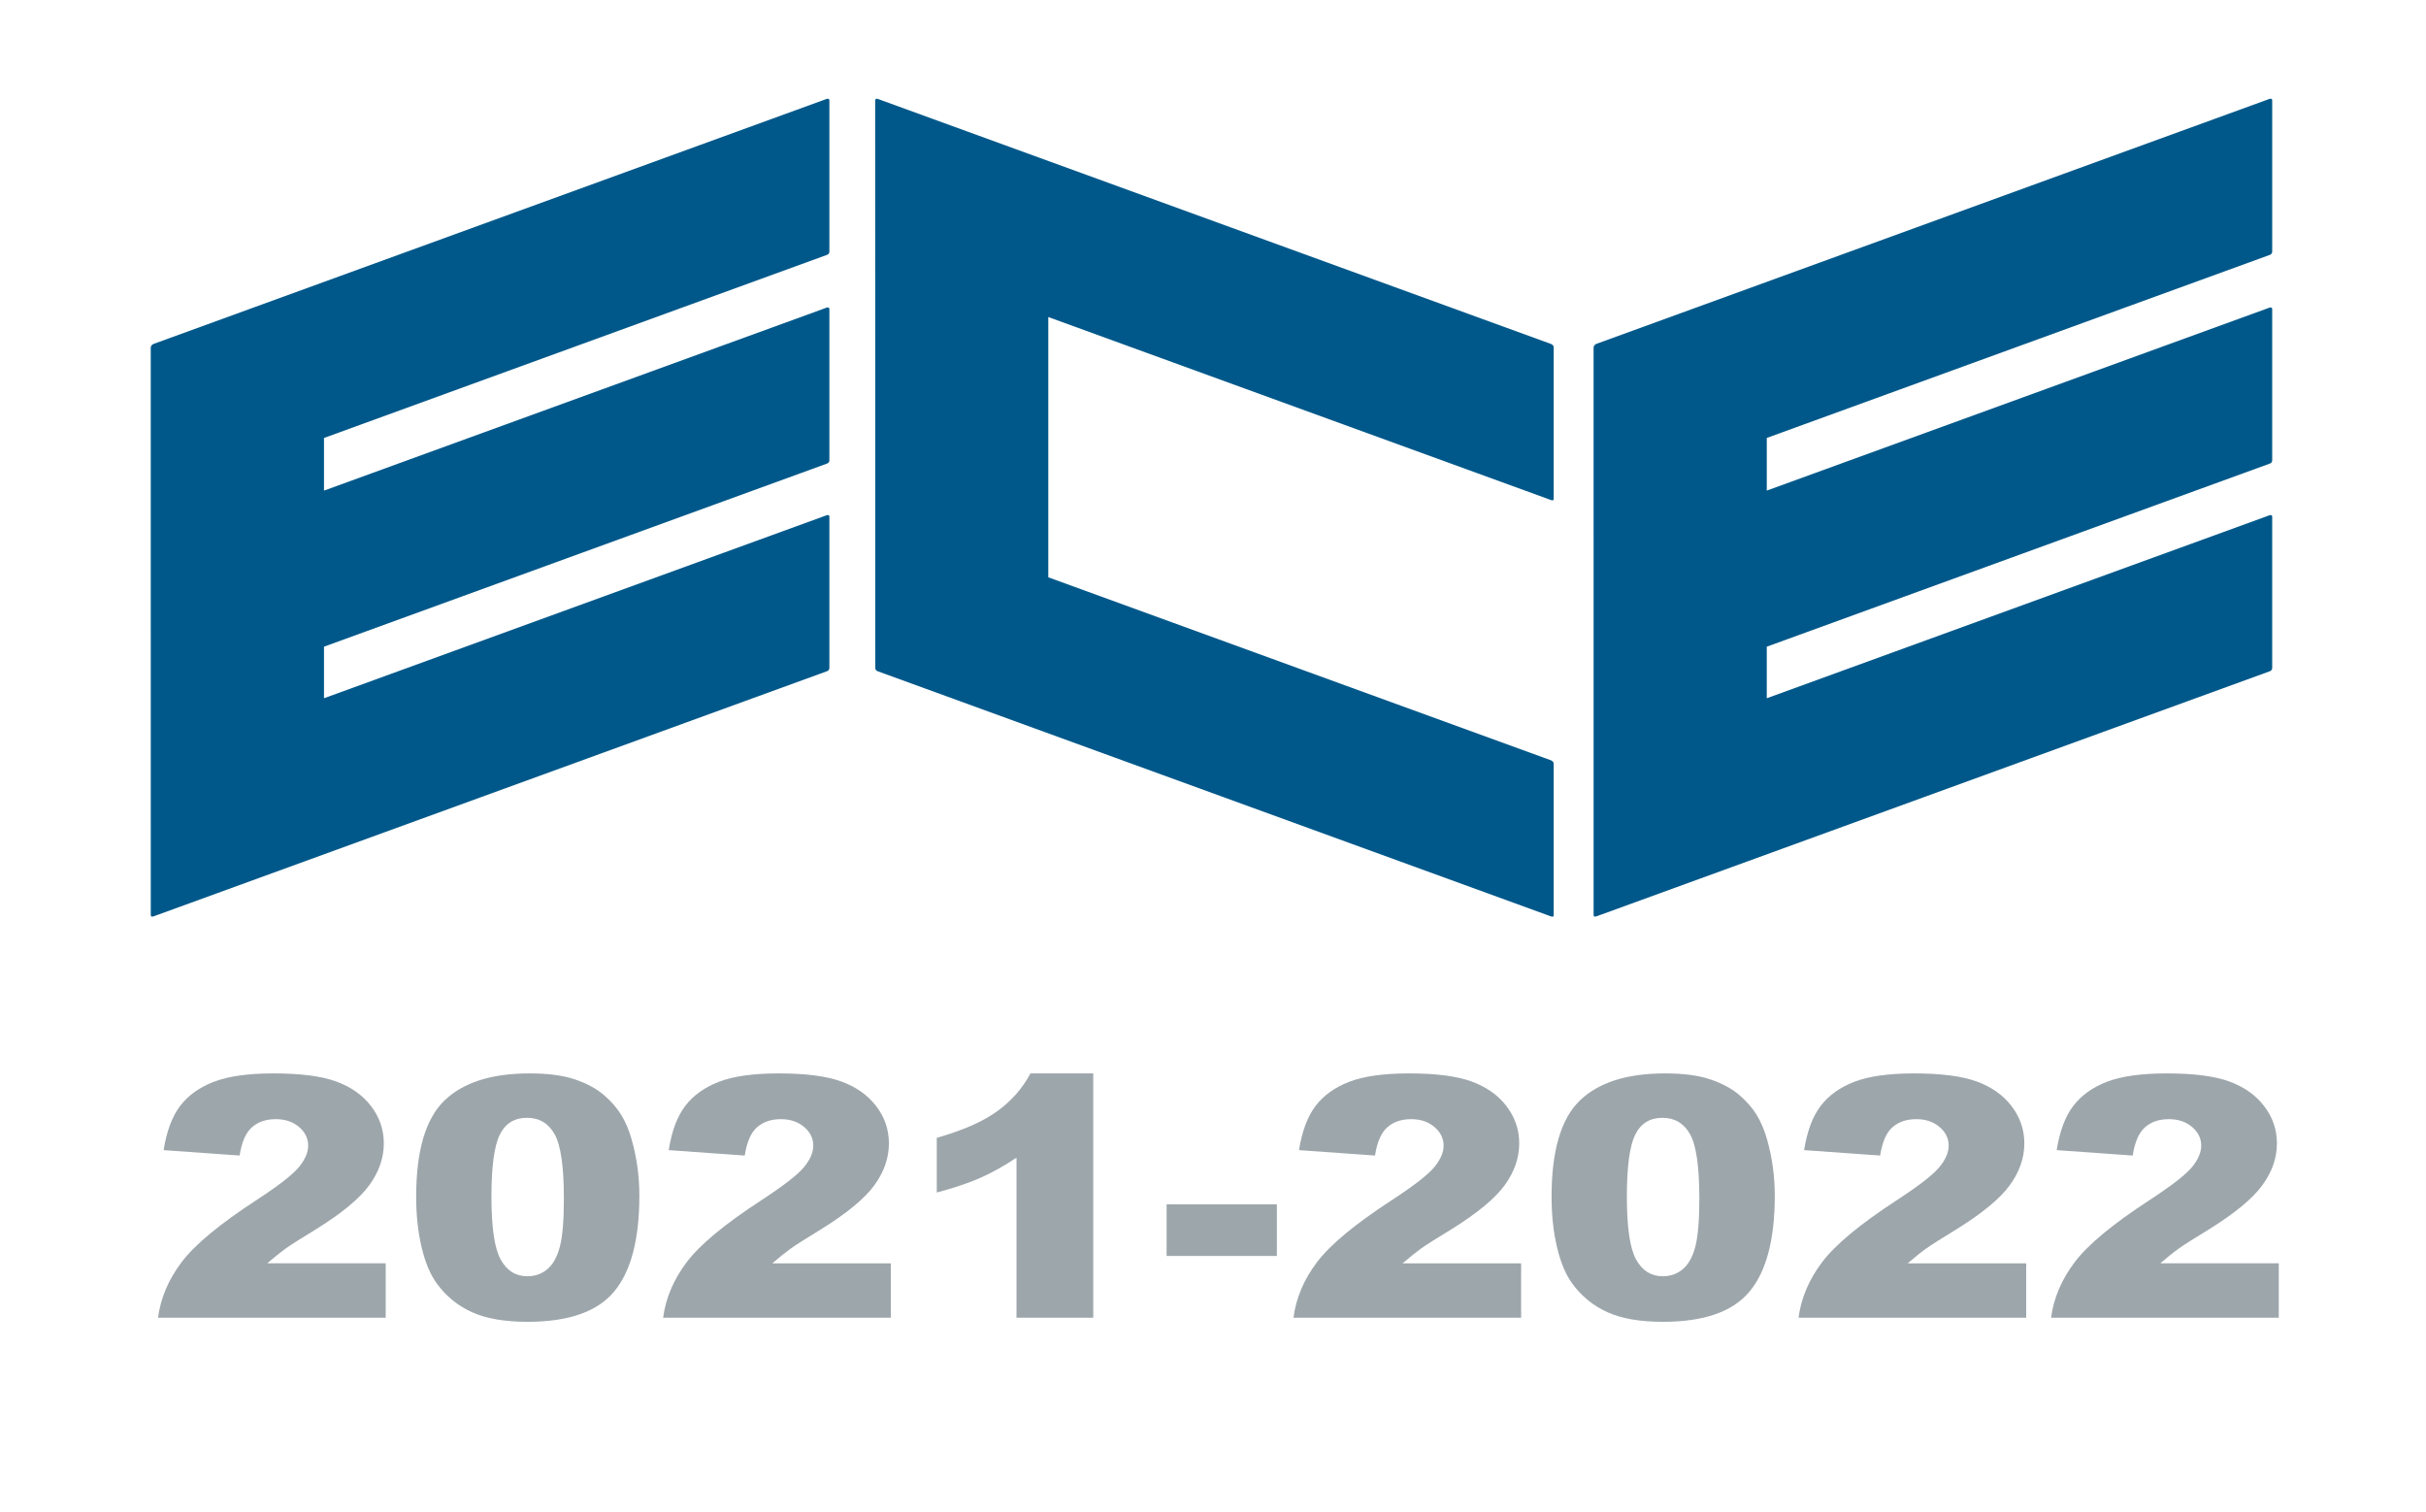 <?xml version="1.0" encoding="utf-8"?>
<!-- Generator: Adobe Illustrator 16.0.0, SVG Export Plug-In . SVG Version: 6.00 Build 0)  -->
<!DOCTYPE svg PUBLIC "-//W3C//DTD SVG 1.1//EN" "http://www.w3.org/Graphics/SVG/1.1/DTD/svg11.dtd">
<svg version="1.1" xmlns="http://www.w3.org/2000/svg" xmlns:xlink="http://www.w3.org/1999/xlink" x="0px" y="0px"
	 width="100.982px" height="62.941px" viewBox="0 0 100.982 62.941" enable-background="new 0 0 100.982 62.941"
	 xml:space="preserve">
<g id="ECE_1_">
	<g id="ECE">
		<path fill="#00588A" d="M36.429,4.176c0.01-0.062,0.049-0.082,0.111-0.058l28.03,10.202c0.068,0.035,0.102,0.08,0.102,0.137v6.296
			c0,0.066-0.029,0.088-0.102,0.063l-20.934-7.62v10.833l20.934,7.621c0.068,0.035,0.102,0.08,0.102,0.137v6.297
			c0,0.064-0.029,0.087-0.102,0.062L36.544,27.942c-0.078-0.026-0.111-0.073-0.111-0.144L36.429,4.176L36.429,4.176z"/>
		<path fill="#00588A" d="M66.333,14.456c0.016-0.07,0.051-0.118,0.117-0.144l28.03-10.2c0.062-0.013,0.1,0.01,0.1,0.062v6.299
			c0,0.064-0.033,0.11-0.1,0.136l-20.938,7.619v2.191L94.48,12.8c0.062-0.013,0.1,0.011,0.1,0.064v6.296
			c0,0.066-0.033,0.111-0.1,0.136l-20.938,7.62v2.146l20.938-7.62c0.062-0.016,0.1,0.009,0.1,0.062v6.295
			c0,0.067-0.033,0.112-0.1,0.14L66.451,38.14c-0.078,0.026-0.117,0.008-0.117-0.06L66.333,14.456L66.333,14.456z"/>
		<path fill="#00588A" d="M6.275,14.458c0.012-0.068,0.051-0.118,0.117-0.143L34.421,4.113c0.066-0.012,0.102,0.01,0.102,0.062
			v6.299c0,0.064-0.031,0.11-0.102,0.135l-20.935,7.62v2.191l20.935-7.62c0.066-0.013,0.102,0.01,0.102,0.064v6.297
			c0,0.065-0.031,0.11-0.102,0.135l-20.935,7.62v2.146l20.935-7.621c0.066-0.015,0.102,0.01,0.102,0.062V27.8
			c0,0.067-0.031,0.112-0.102,0.138L6.393,38.14c-0.079,0.026-0.117,0.01-0.117-0.059L6.275,14.458L6.275,14.458z"/>
	</g>
</g>
<g id="_x32_021-2022">
	<g>
		<path fill="#9DA6AB" d="M16.053,54.846H6.578c0.108-0.822,0.438-1.597,0.988-2.322c0.551-0.725,1.583-1.581,3.098-2.567
			c0.926-0.605,1.518-1.064,1.776-1.378s0.388-0.611,0.388-0.894c0-0.305-0.128-0.565-0.384-0.781
			c-0.255-0.216-0.577-0.323-0.965-0.323c-0.403,0-0.733,0.111-0.989,0.334s-0.428,0.616-0.516,1.18L6.811,47.87
			c0.124-0.782,0.351-1.393,0.682-1.832c0.331-0.438,0.797-0.775,1.399-1.009c0.603-0.234,1.436-0.352,2.501-0.352
			c1.111,0,1.977,0.111,2.593,0.334c0.618,0.223,1.104,0.565,1.458,1.026c0.354,0.462,0.532,0.979,0.532,1.552
			c0,0.609-0.203,1.191-0.609,1.746c-0.405,0.555-1.144,1.164-2.213,1.828c-0.636,0.387-1.061,0.657-1.276,0.812
			c-0.214,0.154-0.466,0.357-0.756,0.607h4.932V54.846z"/>
		<path fill="#9DA6AB" d="M17.323,49.806c0-1.9,0.389-3.23,1.167-3.99c0.778-0.759,1.963-1.139,3.555-1.139
			c0.765,0,1.394,0.083,1.885,0.249c0.49,0.166,0.891,0.382,1.202,0.647c0.31,0.267,0.554,0.546,0.732,0.839
			c0.179,0.294,0.322,0.636,0.431,1.027c0.212,0.745,0.318,1.522,0.318,2.332c0,1.814-0.35,3.143-1.047,3.983
			s-1.9,1.262-3.605,1.262c-0.957,0-1.729-0.134-2.319-0.402c-0.589-0.269-1.073-0.662-1.45-1.18
			c-0.274-0.368-0.488-0.872-0.64-1.511C17.4,51.285,17.323,50.58,17.323,49.806z M20.456,49.813c0,1.273,0.127,2.143,0.384,2.609
			c0.256,0.466,0.626,0.698,1.113,0.698c0.32,0,0.598-0.099,0.833-0.296c0.235-0.198,0.408-0.511,0.519-0.938
			c0.111-0.427,0.167-1.094,0.167-1.998c0-1.328-0.128-2.22-0.384-2.677c-0.255-0.457-0.639-0.686-1.151-0.686
			c-0.522,0-0.9,0.232-1.132,0.699C20.573,47.691,20.456,48.553,20.456,49.813z"/>
		<path fill="#9DA6AB" d="M37.079,54.846h-9.476c0.108-0.822,0.438-1.597,0.989-2.322c0.55-0.725,1.583-1.581,3.098-2.567
			c0.925-0.605,1.517-1.064,1.775-1.378c0.259-0.313,0.388-0.611,0.388-0.894c0-0.305-0.128-0.565-0.384-0.781
			c-0.256-0.216-0.578-0.323-0.966-0.323c-0.403,0-0.732,0.111-0.989,0.334c-0.255,0.223-0.427,0.616-0.515,1.18l-3.164-0.225
			c0.124-0.782,0.351-1.393,0.682-1.832c0.331-0.438,0.798-0.775,1.4-1.009c0.603-0.234,1.436-0.352,2.501-0.352
			c1.111,0,1.976,0.111,2.594,0.334c0.618,0.223,1.104,0.565,1.458,1.026c0.354,0.462,0.531,0.979,0.531,1.552
			c0,0.609-0.203,1.191-0.608,1.746c-0.406,0.555-1.144,1.164-2.214,1.828c-0.636,0.387-1.061,0.657-1.275,0.812
			c-0.214,0.154-0.466,0.357-0.756,0.607h4.932V54.846z"/>
		<path fill="#9DA6AB" d="M45.506,44.677v10.169h-3.194v-6.663c-0.517,0.346-1.017,0.625-1.5,0.839
			c-0.484,0.214-1.09,0.418-1.819,0.613v-2.277c1.076-0.305,1.911-0.671,2.505-1.099c0.594-0.427,1.06-0.954,1.396-1.582H45.506z"/>
		<path fill="#9DA6AB" d="M48.56,50.127h4.59v2.148h-4.59V50.127z"/>
		<path fill="#9DA6AB" d="M63.315,54.846H53.84c0.107-0.822,0.438-1.597,0.987-2.322c0.551-0.725,1.584-1.581,3.1-2.567
			c0.925-0.605,1.517-1.064,1.775-1.378s0.388-0.611,0.388-0.894c0-0.305-0.129-0.565-0.385-0.781
			c-0.257-0.216-0.576-0.323-0.964-0.323c-0.404,0-0.735,0.111-0.99,0.334c-0.256,0.223-0.429,0.616-0.516,1.18l-3.164-0.225
			c0.125-0.782,0.353-1.393,0.684-1.832c0.33-0.438,0.796-0.775,1.399-1.009c0.603-0.234,1.436-0.352,2.501-0.352
			c1.111,0,1.975,0.111,2.592,0.334c0.618,0.223,1.104,0.565,1.459,1.026c0.354,0.462,0.531,0.979,0.531,1.552
			c0,0.609-0.203,1.191-0.608,1.746c-0.407,0.555-1.144,1.164-2.213,1.828c-0.637,0.387-1.063,0.657-1.278,0.812
			c-0.214,0.154-0.465,0.357-0.754,0.607h4.932V54.846z"/>
		<path fill="#9DA6AB" d="M64.584,49.806c0-1.9,0.389-3.23,1.167-3.99c0.778-0.759,1.964-1.139,3.556-1.139
			c0.766,0,1.395,0.083,1.884,0.249c0.491,0.166,0.893,0.382,1.203,0.647c0.31,0.267,0.555,0.546,0.732,0.839
			c0.178,0.294,0.322,0.636,0.431,1.027c0.212,0.745,0.318,1.522,0.318,2.332c0,1.814-0.35,3.143-1.048,3.983
			c-0.697,0.841-1.899,1.262-3.605,1.262c-0.956,0-1.729-0.134-2.318-0.402c-0.589-0.269-1.072-0.662-1.45-1.18
			c-0.273-0.368-0.488-0.872-0.64-1.511C64.661,51.285,64.584,50.58,64.584,49.806z M67.718,49.813c0,1.273,0.128,2.143,0.383,2.609
			c0.257,0.466,0.628,0.698,1.113,0.698c0.32,0,0.599-0.099,0.834-0.296c0.235-0.198,0.407-0.511,0.52-0.938
			c0.11-0.427,0.167-1.094,0.167-1.998c0-1.328-0.128-2.22-0.385-2.677c-0.256-0.457-0.64-0.686-1.151-0.686
			c-0.521,0-0.899,0.232-1.132,0.699C67.835,47.691,67.718,48.553,67.718,49.813z"/>
		<path fill="#9DA6AB" d="M84.34,54.846h-9.476c0.108-0.822,0.438-1.597,0.988-2.322c0.551-0.725,1.583-1.581,3.098-2.567
			c0.926-0.605,1.519-1.064,1.775-1.378c0.259-0.313,0.389-0.611,0.389-0.894c0-0.305-0.128-0.565-0.385-0.781
			c-0.255-0.216-0.576-0.323-0.965-0.323c-0.402,0-0.732,0.111-0.988,0.334s-0.428,0.616-0.515,1.18l-3.165-0.225
			c0.125-0.782,0.352-1.393,0.683-1.832c0.331-0.438,0.798-0.775,1.398-1.009c0.604-0.234,1.437-0.352,2.502-0.352
			c1.111,0,1.976,0.111,2.594,0.334s1.104,0.565,1.457,1.026c0.354,0.462,0.533,0.979,0.533,1.552c0,0.609-0.204,1.191-0.61,1.746
			c-0.404,0.555-1.144,1.164-2.213,1.828c-0.636,0.387-1.061,0.657-1.276,0.812c-0.215,0.154-0.466,0.357-0.756,0.607h4.932V54.846z
			"/>
		<path fill="#9DA6AB" d="M94.853,54.846h-9.477c0.109-0.822,0.439-1.597,0.99-2.322c0.551-0.725,1.582-1.581,3.098-2.567
			c0.925-0.605,1.518-1.064,1.776-1.378c0.257-0.313,0.386-0.611,0.386-0.894c0-0.305-0.128-0.565-0.383-0.781
			c-0.257-0.216-0.578-0.323-0.966-0.323c-0.402,0-0.732,0.111-0.988,0.334s-0.428,0.616-0.516,1.18L85.61,47.87
			c0.124-0.782,0.351-1.393,0.683-1.832c0.331-0.438,0.798-0.775,1.399-1.009c0.602-0.234,1.437-0.352,2.501-0.352
			c1.111,0,1.977,0.111,2.594,0.334s1.104,0.565,1.457,1.026c0.354,0.462,0.532,0.979,0.532,1.552c0,0.609-0.202,1.191-0.609,1.746
			c-0.405,0.555-1.144,1.164-2.213,1.828c-0.636,0.387-1.062,0.657-1.275,0.812c-0.215,0.154-0.467,0.357-0.757,0.607h4.932V54.846z
			"/>
	</g>
</g>
</svg>
